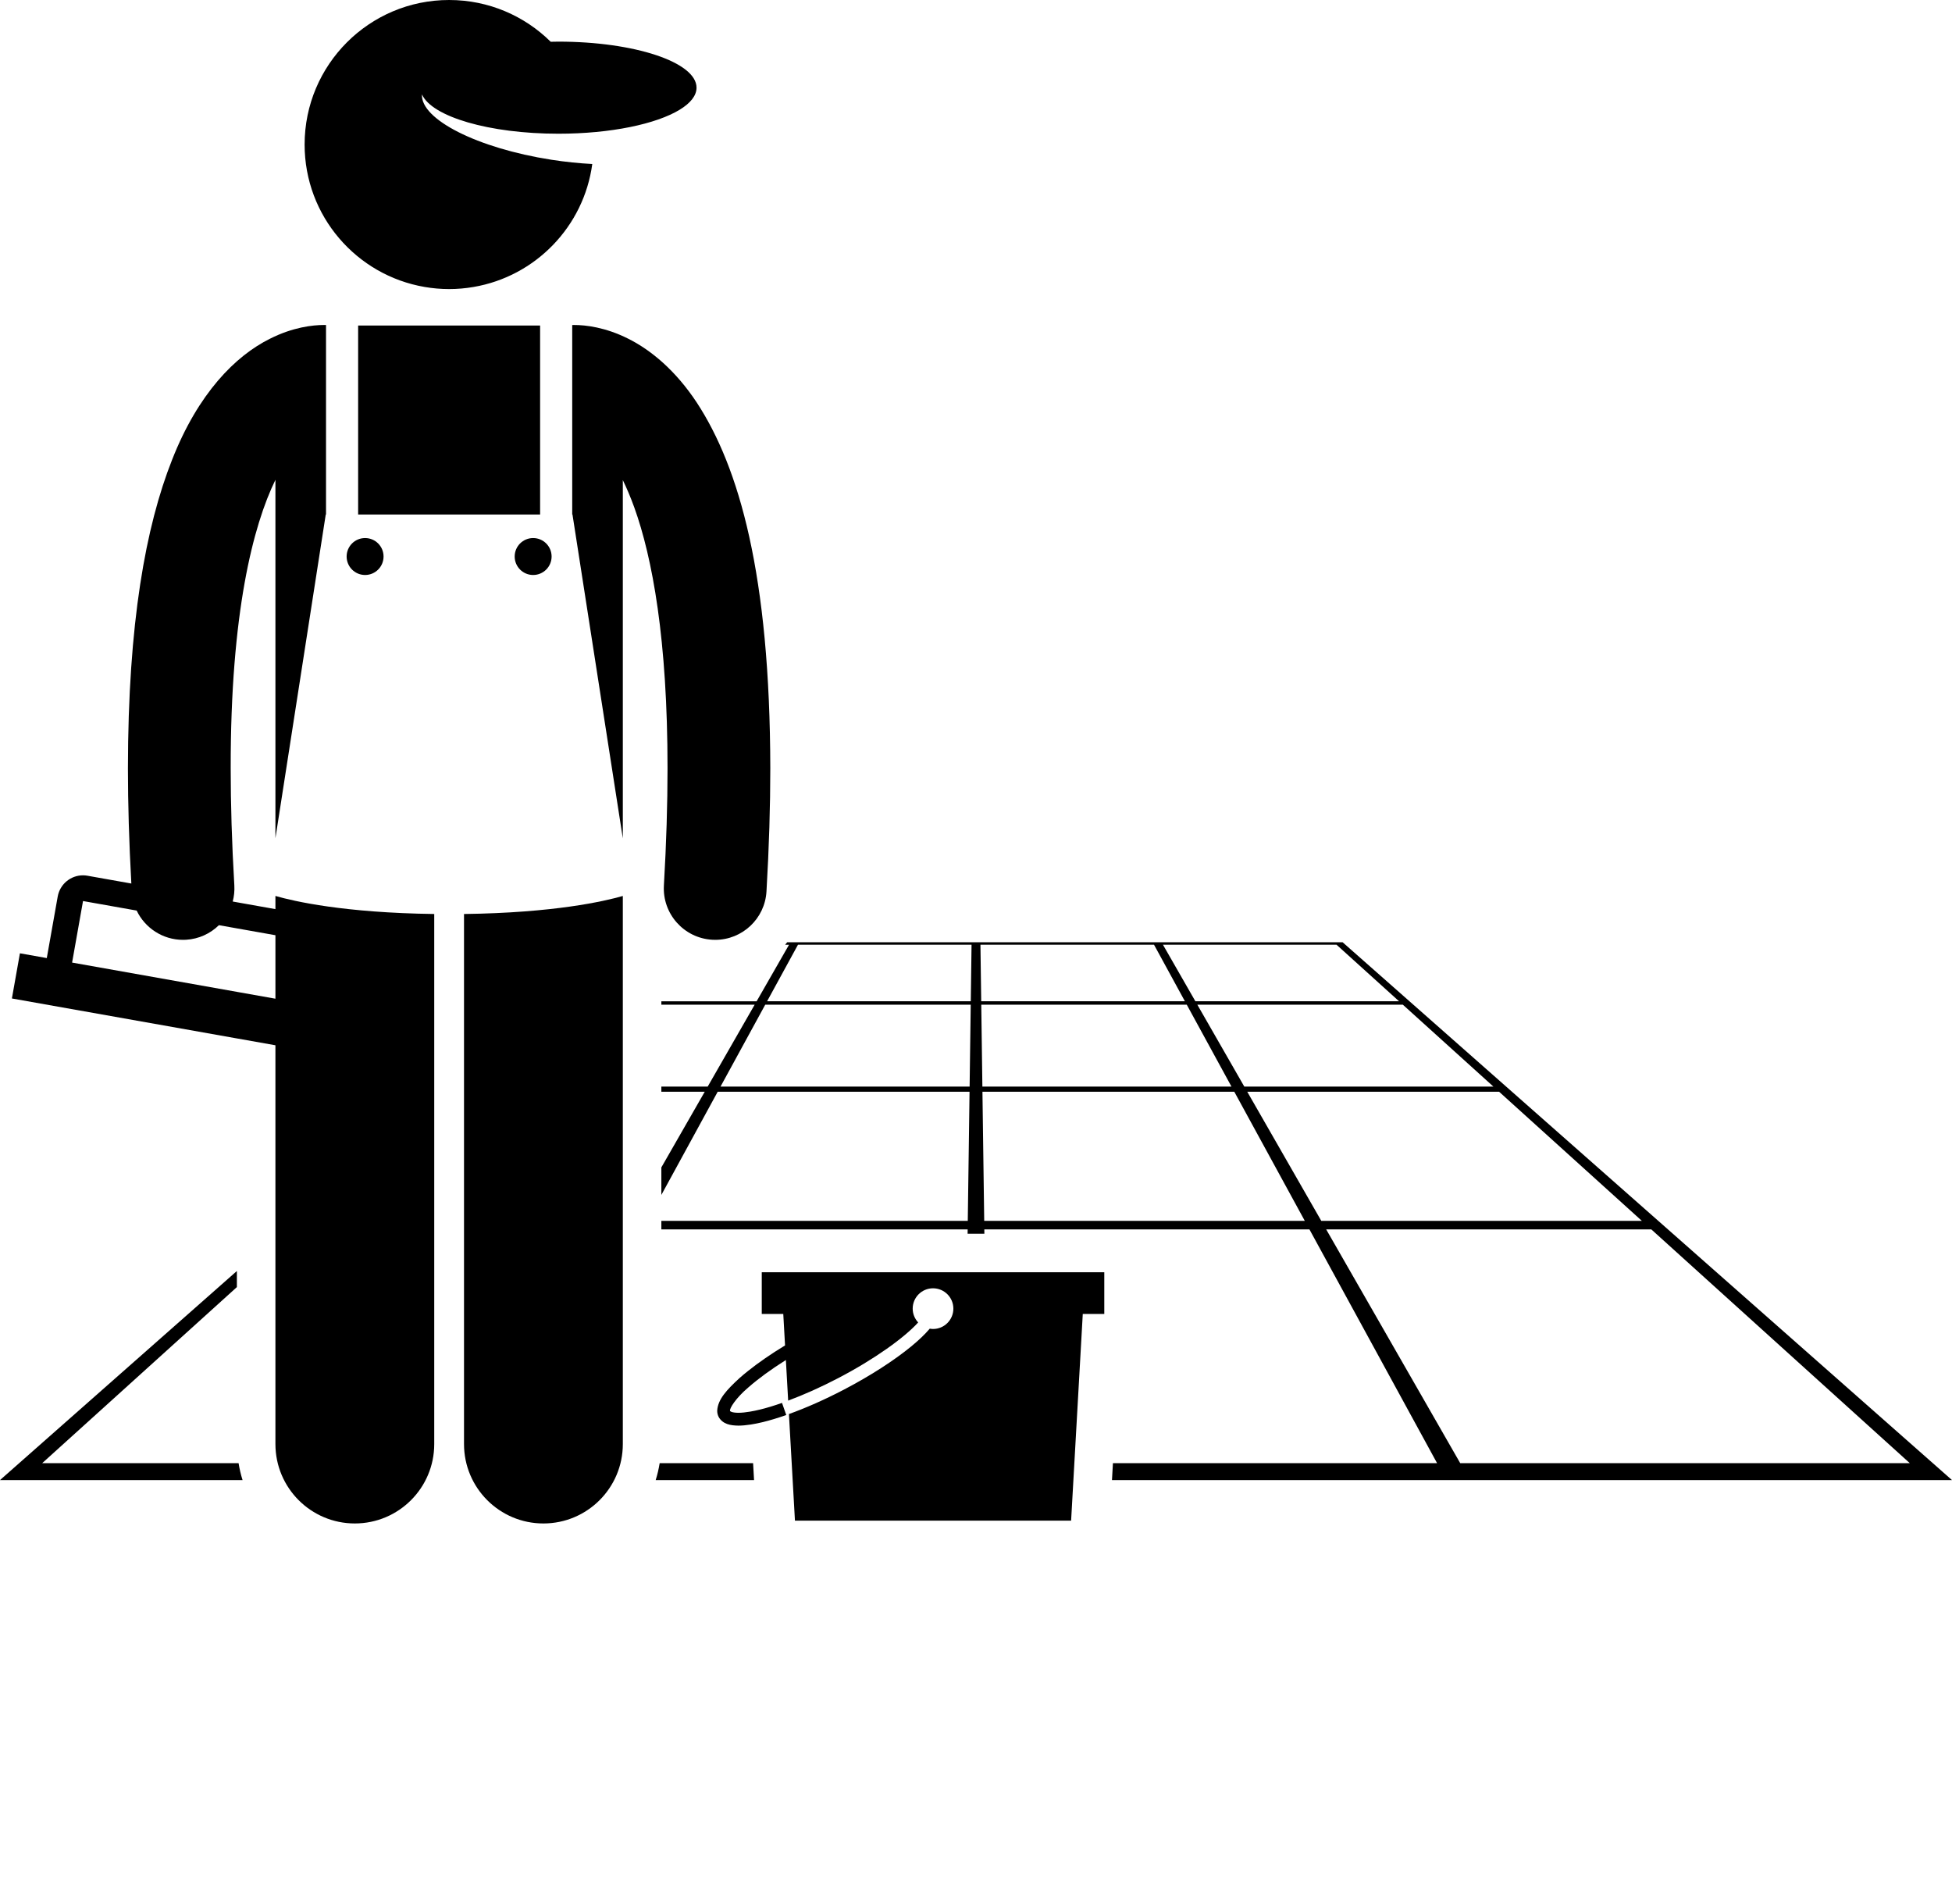 <svg xmlns="http://www.w3.org/2000/svg" xmlns:xlink="http://www.w3.org/1999/xlink" version="1.1" x="0px" y="0px" viewBox="0 0 303.936 296.449" style="enable-background:new 0 0 303.936 237.159;" xml:space="preserve"><g><path d="M122.562,146.686c-0.098,0.131-0.204,0.256-0.307,0.383h0.602l-5.047,8.802h-14.833v0.534h14.526l-7.311,12.747h-7.216v0.8   h6.757l-6.757,11.781v4.285l8.774-16.066h39.213l-0.275,20.099h-47.712v1.335h47.694l-0.009,0.666h2.611l-0.009-0.666h50.625   l19.875,36.391h-50.474l-0.149,2.63h130.795l-94.879-83.72H122.562z M150.974,169.151h-38.785l6.961-12.747h31.998L150.974,169.151   z M151.155,155.87H119.44l4.808-8.802h27.027L151.155,155.87z M152.66,147.068h27.028l4.807,8.802H152.78L152.66,147.068z    M152.788,156.404h31.998l6.961,12.747h-38.785L152.788,156.404z M153.247,190.05l-0.275-20.099h39.213l10.977,20.099H153.247z    M227.366,227.775l-20.871-36.391h50.625l40.248,36.391H227.366z M205.729,190.05l-11.527-20.099h39.213l22.228,20.099H205.729z    M193.743,169.151l-7.311-12.747h32l14.098,12.747H193.743z M186.126,155.87l-5.047-8.802h27.027l9.734,8.802H186.126z"/><path d="M102.713,227.775c-0.148,0.898-0.347,1.779-0.62,2.63h15.317l-0.148-2.63H102.713z"/><path d="M6.567,227.775l30.317-27.412v-2.505L0,230.405h37.769c-0.273-0.851-0.473-1.731-0.62-2.63H6.567z"/><path d="M42.885,224.796c0,6.83,5.537,12.363,12.363,12.363c6.828,0,12.365-5.533,12.365-12.363v-82.513   c-14.018-0.182-21.825-1.972-24.728-2.808v2.049l-6.65-1.182c0.209-0.797,0.303-1.638,0.252-2.505   c-0.391-6.651-0.567-12.709-0.567-18.222c-0.033-24.218,3.496-37.82,6.965-44.92v33.16v18.939v3.693l7.836-50.397h0.042V50.596   c-0.096-0.002-0.188-0.005-0.292-0.005c-1.777-0.004-4.891,0.35-8.438,2.141c-5.379,2.665-11.178,8.5-15.236,18.838   c-4.106,10.38-6.863,25.387-6.877,48.047c0,5.5,0.173,11.472,0.531,17.923l-6.064-1.077l-0.762-0.136   c-0.236-0.044-0.48-0.063-0.701-0.063c-1.914-0.002-3.592,1.367-3.938,3.305l-1.7,9.577l-4.184-0.743l-1.249,7.032l35.032,6.22   l6,1.065V224.796z M12.926,140.267l-0.001-0.001l1.766,0.314l6.589,1.17c1.295,2.713,4.064,4.557,7.215,4.557   c0.156,0,0.316-0.004,0.475-0.014c2.004-0.117,3.787-0.968,5.117-2.269l8.799,1.563v9.882l-6-1.065l-25.66-4.558L12.926,140.267z"/><rect x="55.763" y="50.675" width="28.334" height="29.418"/><path d="M89.097,80.093h0.041l7.839,50.415v-3.712v-18.939V74.74c0.592,1.216,1.189,2.61,1.779,4.237   c2.82,7.813,5.191,20.631,5.182,40.64c0,5.513-0.178,11.571-0.566,18.223c-0.256,4.411,3.111,8.194,7.521,8.452   c0.158,0.009,0.316,0.014,0.473,0.014c4.205,0,7.732-3.283,7.979-7.533c0.406-6.934,0.594-13.301,0.594-19.155   c-0.041-30.183-4.861-46.887-11.436-56.933c-3.283-4.985-7.127-8.183-10.678-9.955c-3.549-1.789-6.662-2.143-8.436-2.137   c-0.104,0-0.196,0.003-0.292,0.005V80.093z"/><path d="M96.977,224.796v-85.321c-2.901,0.836-10.708,2.627-24.728,2.809v82.513c0,6.83,5.537,12.363,12.363,12.363   C91.439,237.159,96.977,231.626,96.977,224.796z"/><circle cx="56.847" cy="86.634" r="2.875"/><circle cx="83.013" cy="86.634" r="2.875"/><path d="M111.672,219.604c-0.003,0.334,0.074,0.681,0.236,0.989c0.645,1.119,1.833,1.32,3.076,1.336   c0.586-0.001,1.235-0.064,1.937-0.174c0.586-0.092,1.206-0.216,1.869-0.377c1.114-0.272,2.334-0.643,3.635-1.098l-0.33-0.943   l-0.331-0.944h-0.002c-1.249,0.438-2.408,0.79-3.447,1.042c-0.541,0.133-1.038,0.231-1.507,0.311   c-0.702,0.119-1.326,0.184-1.823,0.184c-0.494,0.002-0.868-0.062-1.08-0.139c-0.217-0.082-0.217-0.128-0.224-0.123   c-0.002-0.012-0.009-0.012-0.012-0.063c-0.095-0.333,0.873-1.946,2.837-3.61c0.027-0.023,0.059-0.049,0.086-0.073   c1.48-1.299,3.457-2.746,5.773-4.204l0.356,6.318c2.386-0.89,5.029-2.059,7.767-3.488c5.672-2.957,10.311-6.297,12.476-8.681   c-0.525-0.566-0.854-1.316-0.854-2.149c0-1.749,1.418-3.167,3.166-3.167c1.749,0,3.167,1.418,3.167,3.167   c0,1.749-1.418,3.167-3.167,3.167c-0.174,0-0.341-0.024-0.507-0.051c-0.744,0.877-1.718,1.807-2.912,2.786   c-2.624,2.146-6.254,4.51-10.442,6.699c-3.026,1.582-5.952,2.862-8.575,3.808l0.937,16.591h43l1.816-32.174h3.35v-6.493H118.61   v6.493h3.35l0.276,4.901c-2.219,1.347-4.173,2.701-5.785,3.991c-0.449,0.358-0.879,0.713-1.271,1.06   C113.131,216.375,111.767,217.859,111.672,219.604z"/><path d="M73.731,44.674c9.635-1.64,17.177-9.4,18.489-19.143c-2.029-0.104-4.17-0.322-6.371-0.664   c-11.52-1.792-20.401-6.306-20.145-10.171c1.524,3.461,10.442,6.12,21.247,6.12c8.154,0,15.248-1.514,18.893-3.743   c1.663-1.018,2.609-2.184,2.609-3.424c0-3.958-9.627-7.167-21.502-7.167c-0.406,0-0.803,0.013-1.203,0.02   C81.684,2.483,76.098,0,69.93,0c-12.426,0-22.5,10.074-22.5,22.5c0,11.131,8.084,20.367,18.699,22.174   C67.365,44.885,68.634,45,69.93,45C71.227,45,72.495,44.885,73.731,44.674z"/></g></svg>